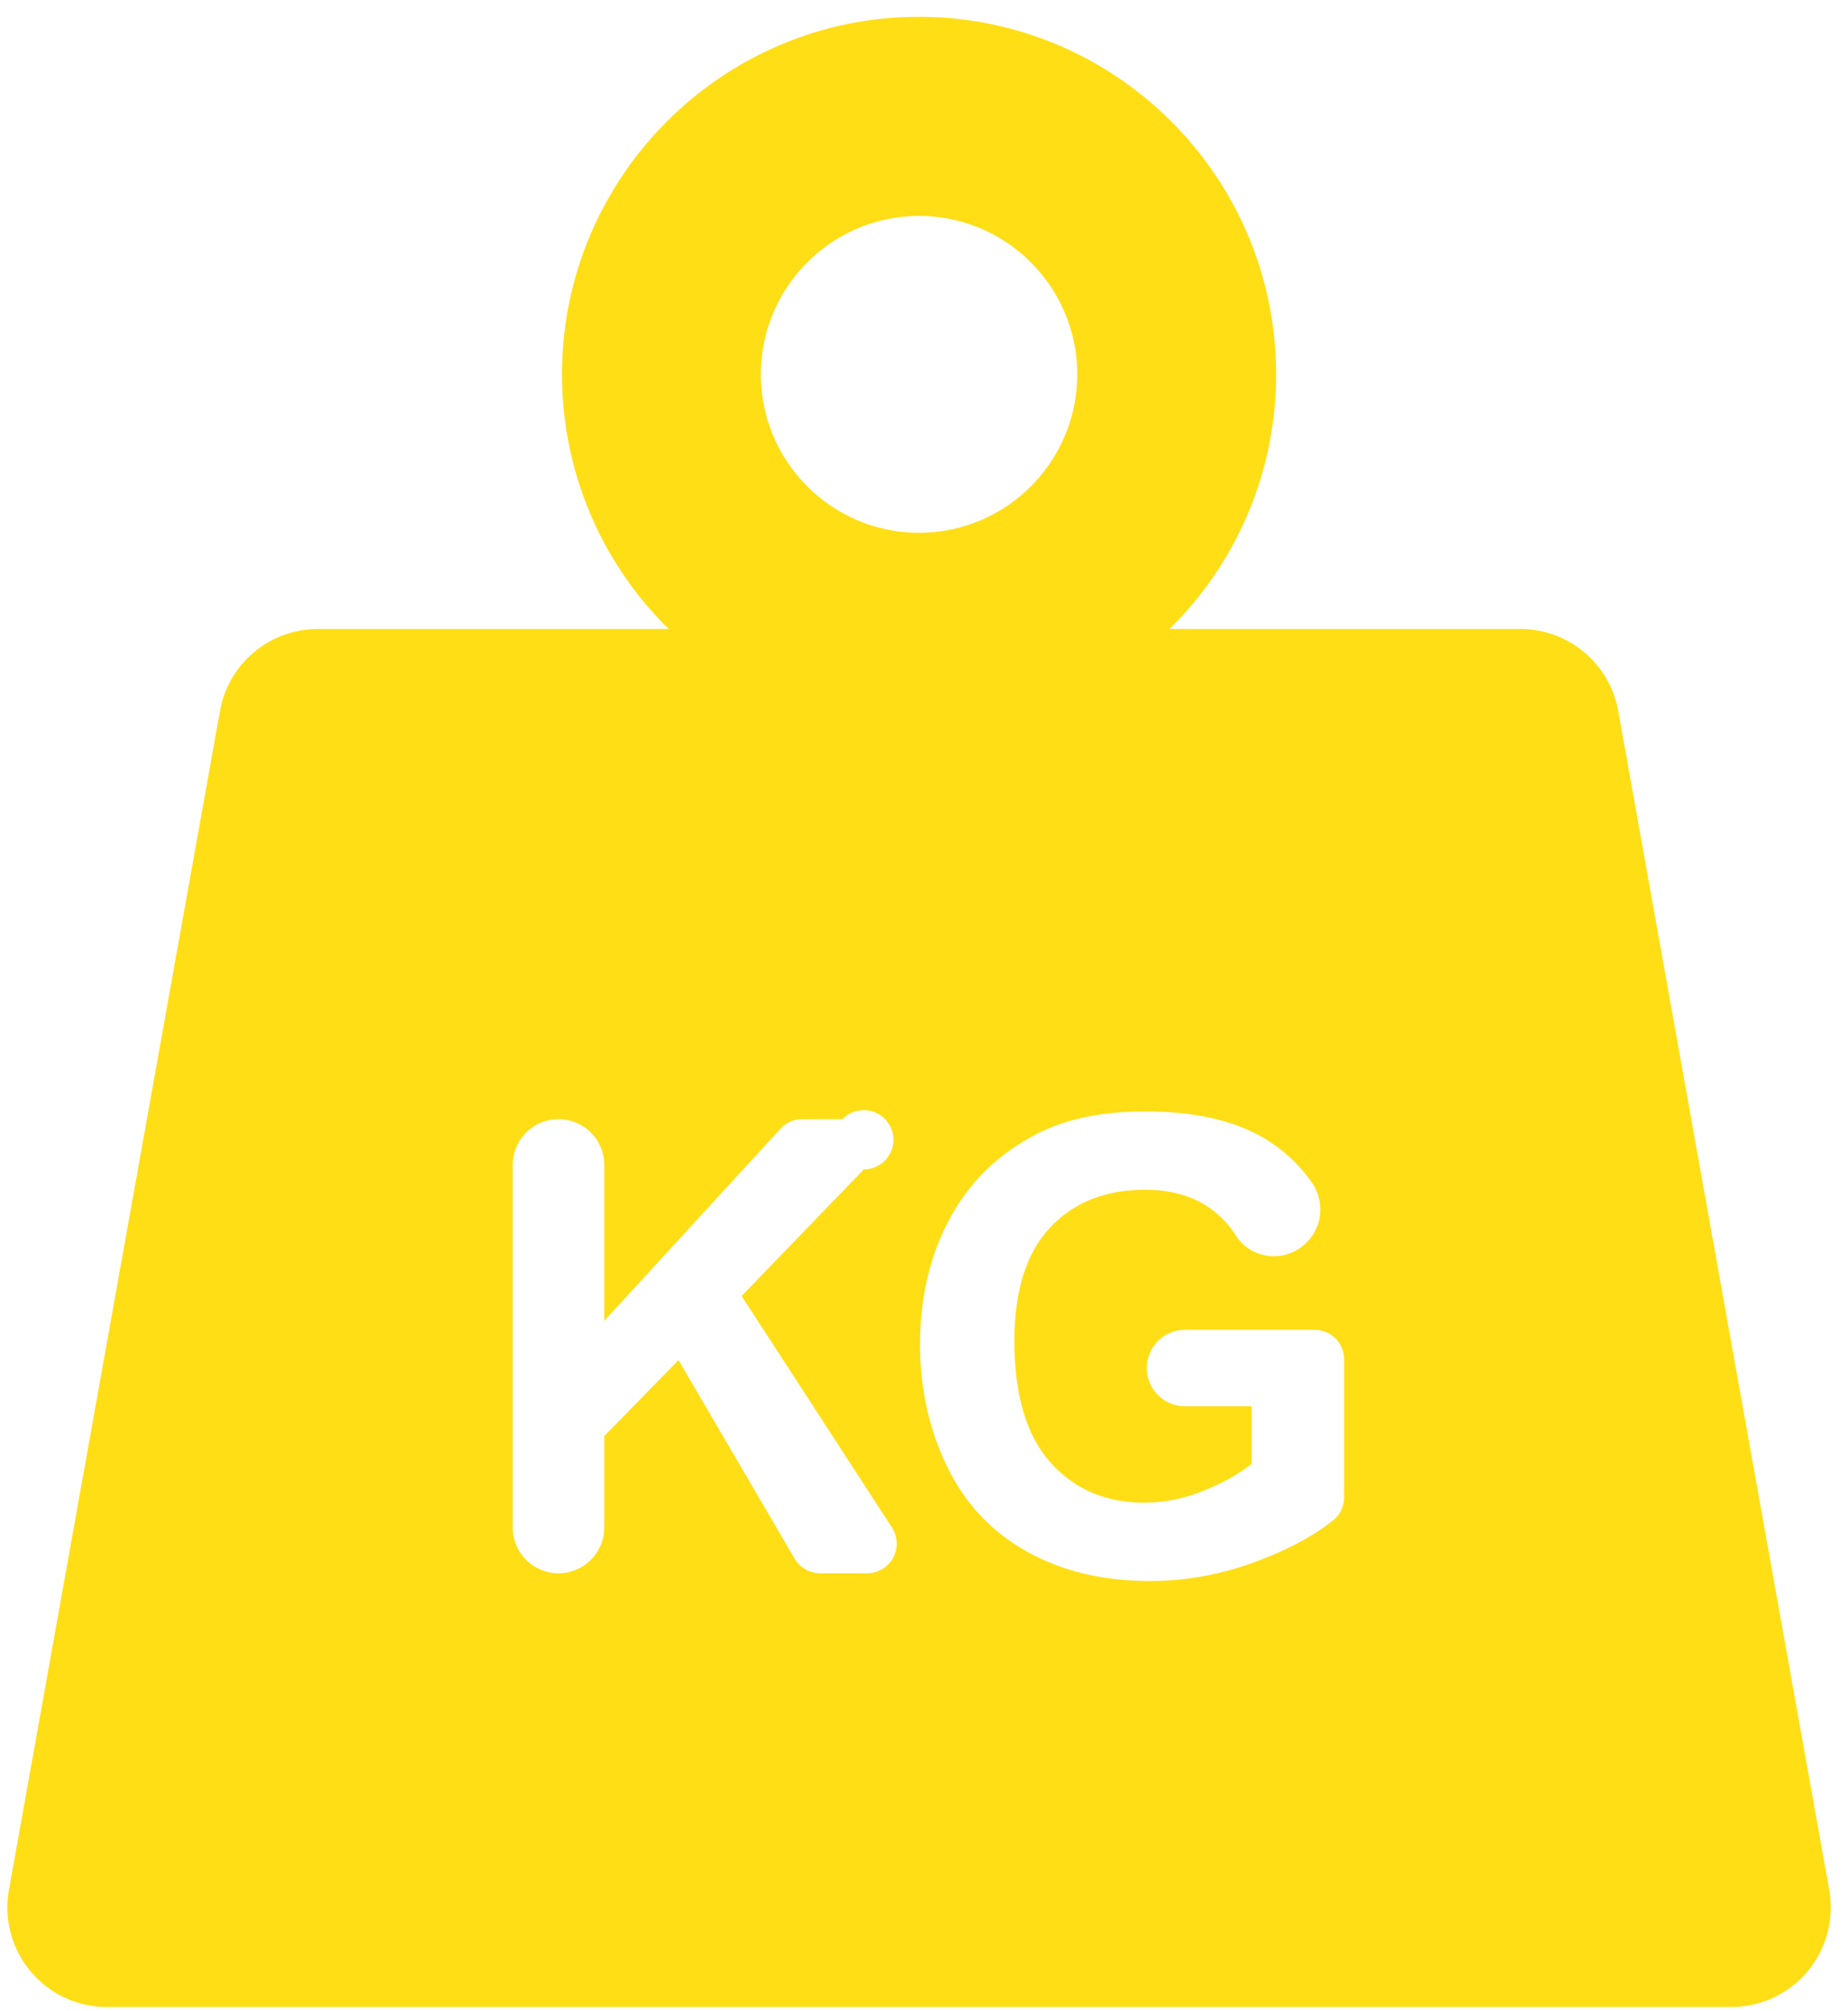 <svg xmlns="http://www.w3.org/2000/svg" width="91" height="99" viewBox="0 0 91 99"><g><g><path fill="#ffde15" d="M89.01 97.054a4.894 4.894 0 0 1-3.756 1.756H5.26a4.894 4.894 0 0 1-3.755-1.756A4.907 4.907 0 0 1 .44 93.043l10.39-58.038a4.898 4.898 0 0 1 4.819-4.038h17.278a17.56 17.56 0 0 1-5.252-12.536c0-9.707 7.887-17.604 17.582-17.604s17.582 7.897 17.582 17.604a17.56 17.56 0 0 1-5.253 12.536h17.279c2.37 0 4.401 1.701 4.82 4.038l10.389 58.038a4.907 4.907 0 0 1-1.065 4.01zM37.466 18.43c0 4.301 3.495 7.8 7.79 7.8s7.79-3.499 7.79-7.8c0-4.3-3.495-7.799-7.79-7.799s-7.79 3.499-7.79 7.8zM43.918 75.2l-7.4-11.394 6.018-6.232a1.459 1.459 0 1 0-1.049-2.475h-1.982c-.408 0-.798.17-1.074.472l-8.676 9.456v-7.672a2.255 2.255 0 0 0-2.254-2.256 2.255 2.255 0 0 0-2.254 2.256V75.2a2.255 2.255 0 0 0 2.254 2.257 2.256 2.256 0 0 0 2.254-2.257v-4.5l3.656-3.736 5.716 9.77c.262.448.741.723 1.259.723h2.31a1.459 1.459 0 0 0 1.222-2.257zm22.27-1.485V66.93a1.46 1.46 0 0 0-1.459-1.46h-6.378c-1.038 0-1.88.843-1.88 1.883s.841 1.883 1.88 1.883h3.282v2.837c-.68.529-1.495.979-2.444 1.35a7.756 7.756 0 0 1-2.84.557c-1.91 0-3.453-.664-4.631-1.99-1.178-1.327-1.767-3.317-1.767-5.971 0-2.46.581-4.316 1.744-5.567 1.162-1.25 2.729-1.876 4.699-1.876 1.3 0 2.383.318 3.252.953.482.354.88.778 1.19 1.274a2.23 2.23 0 0 0 2.298 1.006l.005-.001a2.305 2.305 0 0 0 1.464-3.58 7.614 7.614 0 0 0-1.713-1.764c-1.559-1.164-3.724-1.746-6.496-1.746-2.133 0-3.915.371-5.346 1.113-1.88.967-3.306 2.354-4.28 4.164-.976 1.81-1.463 3.879-1.463 6.207 0 2.146.437 4.13 1.31 5.956.873 1.825 2.179 3.228 3.914 4.209 1.738.981 3.773 1.471 6.109 1.471 1.837 0 3.653-.348 5.445-1.044 1.471-.572 2.656-1.217 3.556-1.936.346-.276.549-.698.549-1.142z"/></g></g></svg>